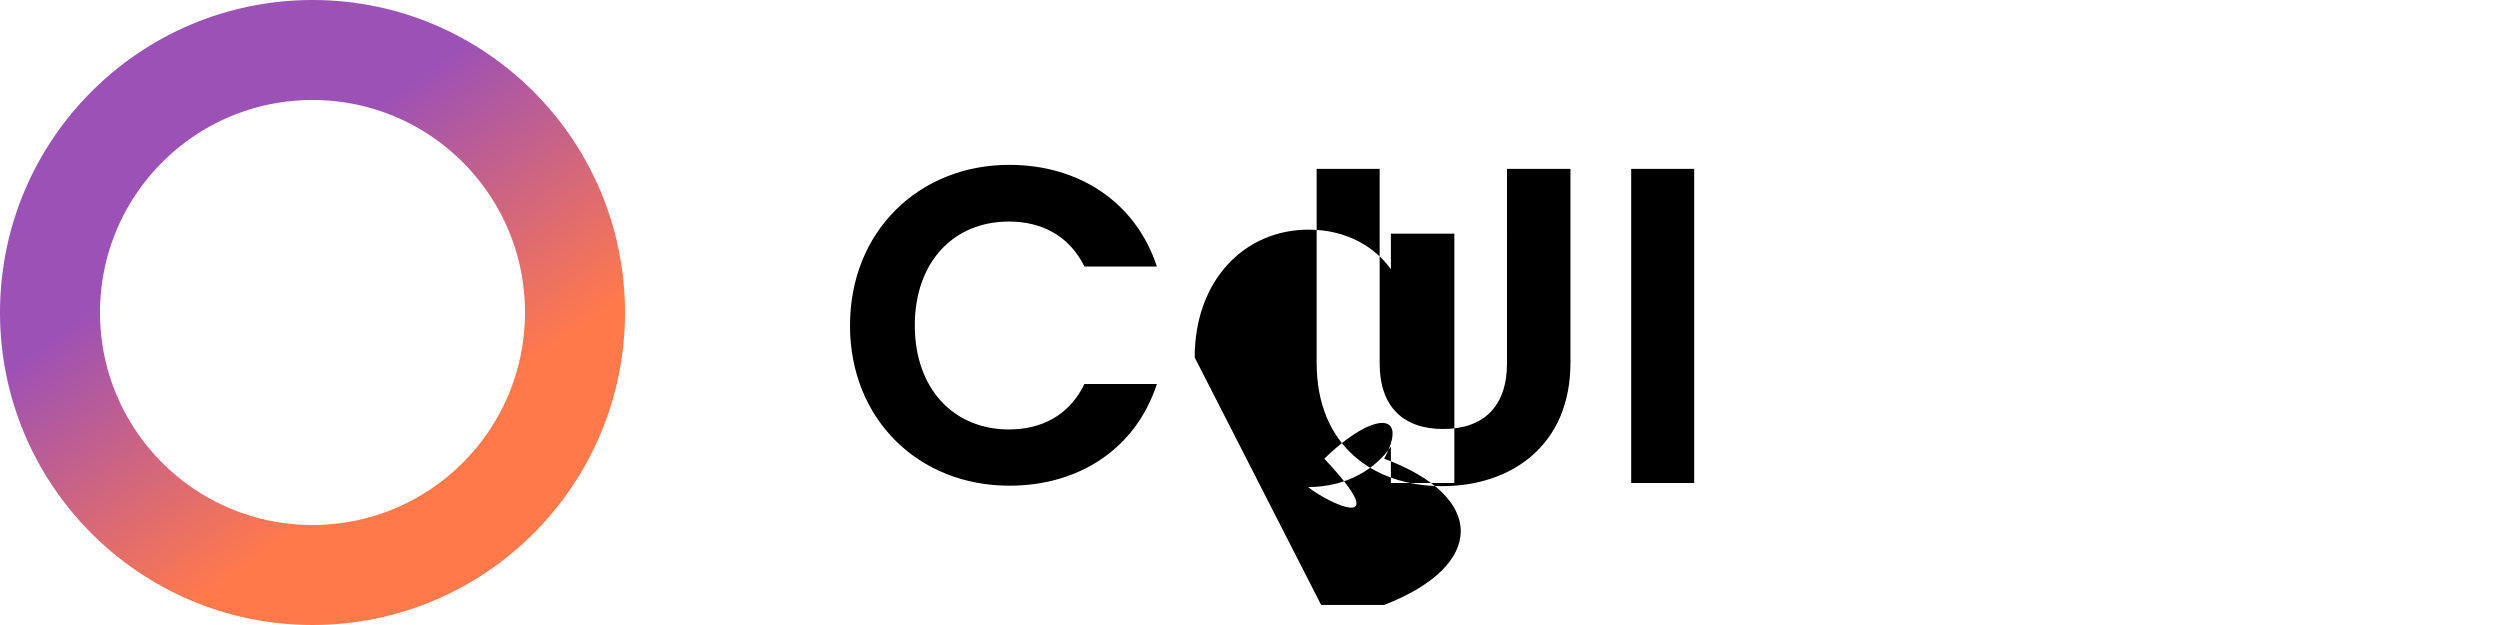 <svg xmlns="http://www.w3.org/2000/svg" width="100" height="25" viewBox="0 0 100 25">
    <defs>
        <linearGradient id="a" x1="69.569%" x2="36.453%" y1="75.288%" y2="28.84%">
            <stop offset="0%" stop-color="#FF794B"/>
            <stop offset="100%" stop-color="#9C51B6"/>
        </linearGradient>
    </defs>
    <g fill="none" fill-rule="evenodd">
        <circle cx="10.5" cy="10.5" r="10.5" fill-rule="nonzero" stroke="url(#a)" stroke-width="4" transform="translate(2 2)"/>
        <path fill="#000" d="M34 13.02c0-3.762 2.754-6.426 6.372-6.426 2.79 0 5.058 1.494 5.904 4.068h-2.898c-.594-1.206-1.674-1.8-3.024-1.8-2.196 0-3.762 1.602-3.762 4.158 0 2.538 1.566 4.158 3.762 4.158 1.35 0 2.43-.594 3.024-1.818h2.898c-.846 2.592-3.114 4.068-5.904 4.068-3.618 0-6.372-2.646-6.372-6.408zm13.788 1.278c0-3.114 2.016-5.112 4.554-5.112 1.602 0 2.7.756 3.294 1.584V9.348h2.538v9.972h-2.538v-1.458c-.594.864-1.728 1.62-3.312 1.62.826.666 3.51 1.908.648-1.134 1.962-1.908 3.42-1.908 2.394 0 4.086 1.512 4.086 4.266v5.85h-2.52zm4.878-4.806V6.756h2.52v7.776c0 1.728.936 2.628 2.538 2.628 1.62 0 2.556-.9 2.556-2.628V6.756h2.538v7.758c0 3.312-2.376 4.932-5.13 4.932s-5.022-1.62-5.022-4.932zm12.582 4.806V6.756h2.52V19.32h-2.52z"/>
    </g>
</svg>
